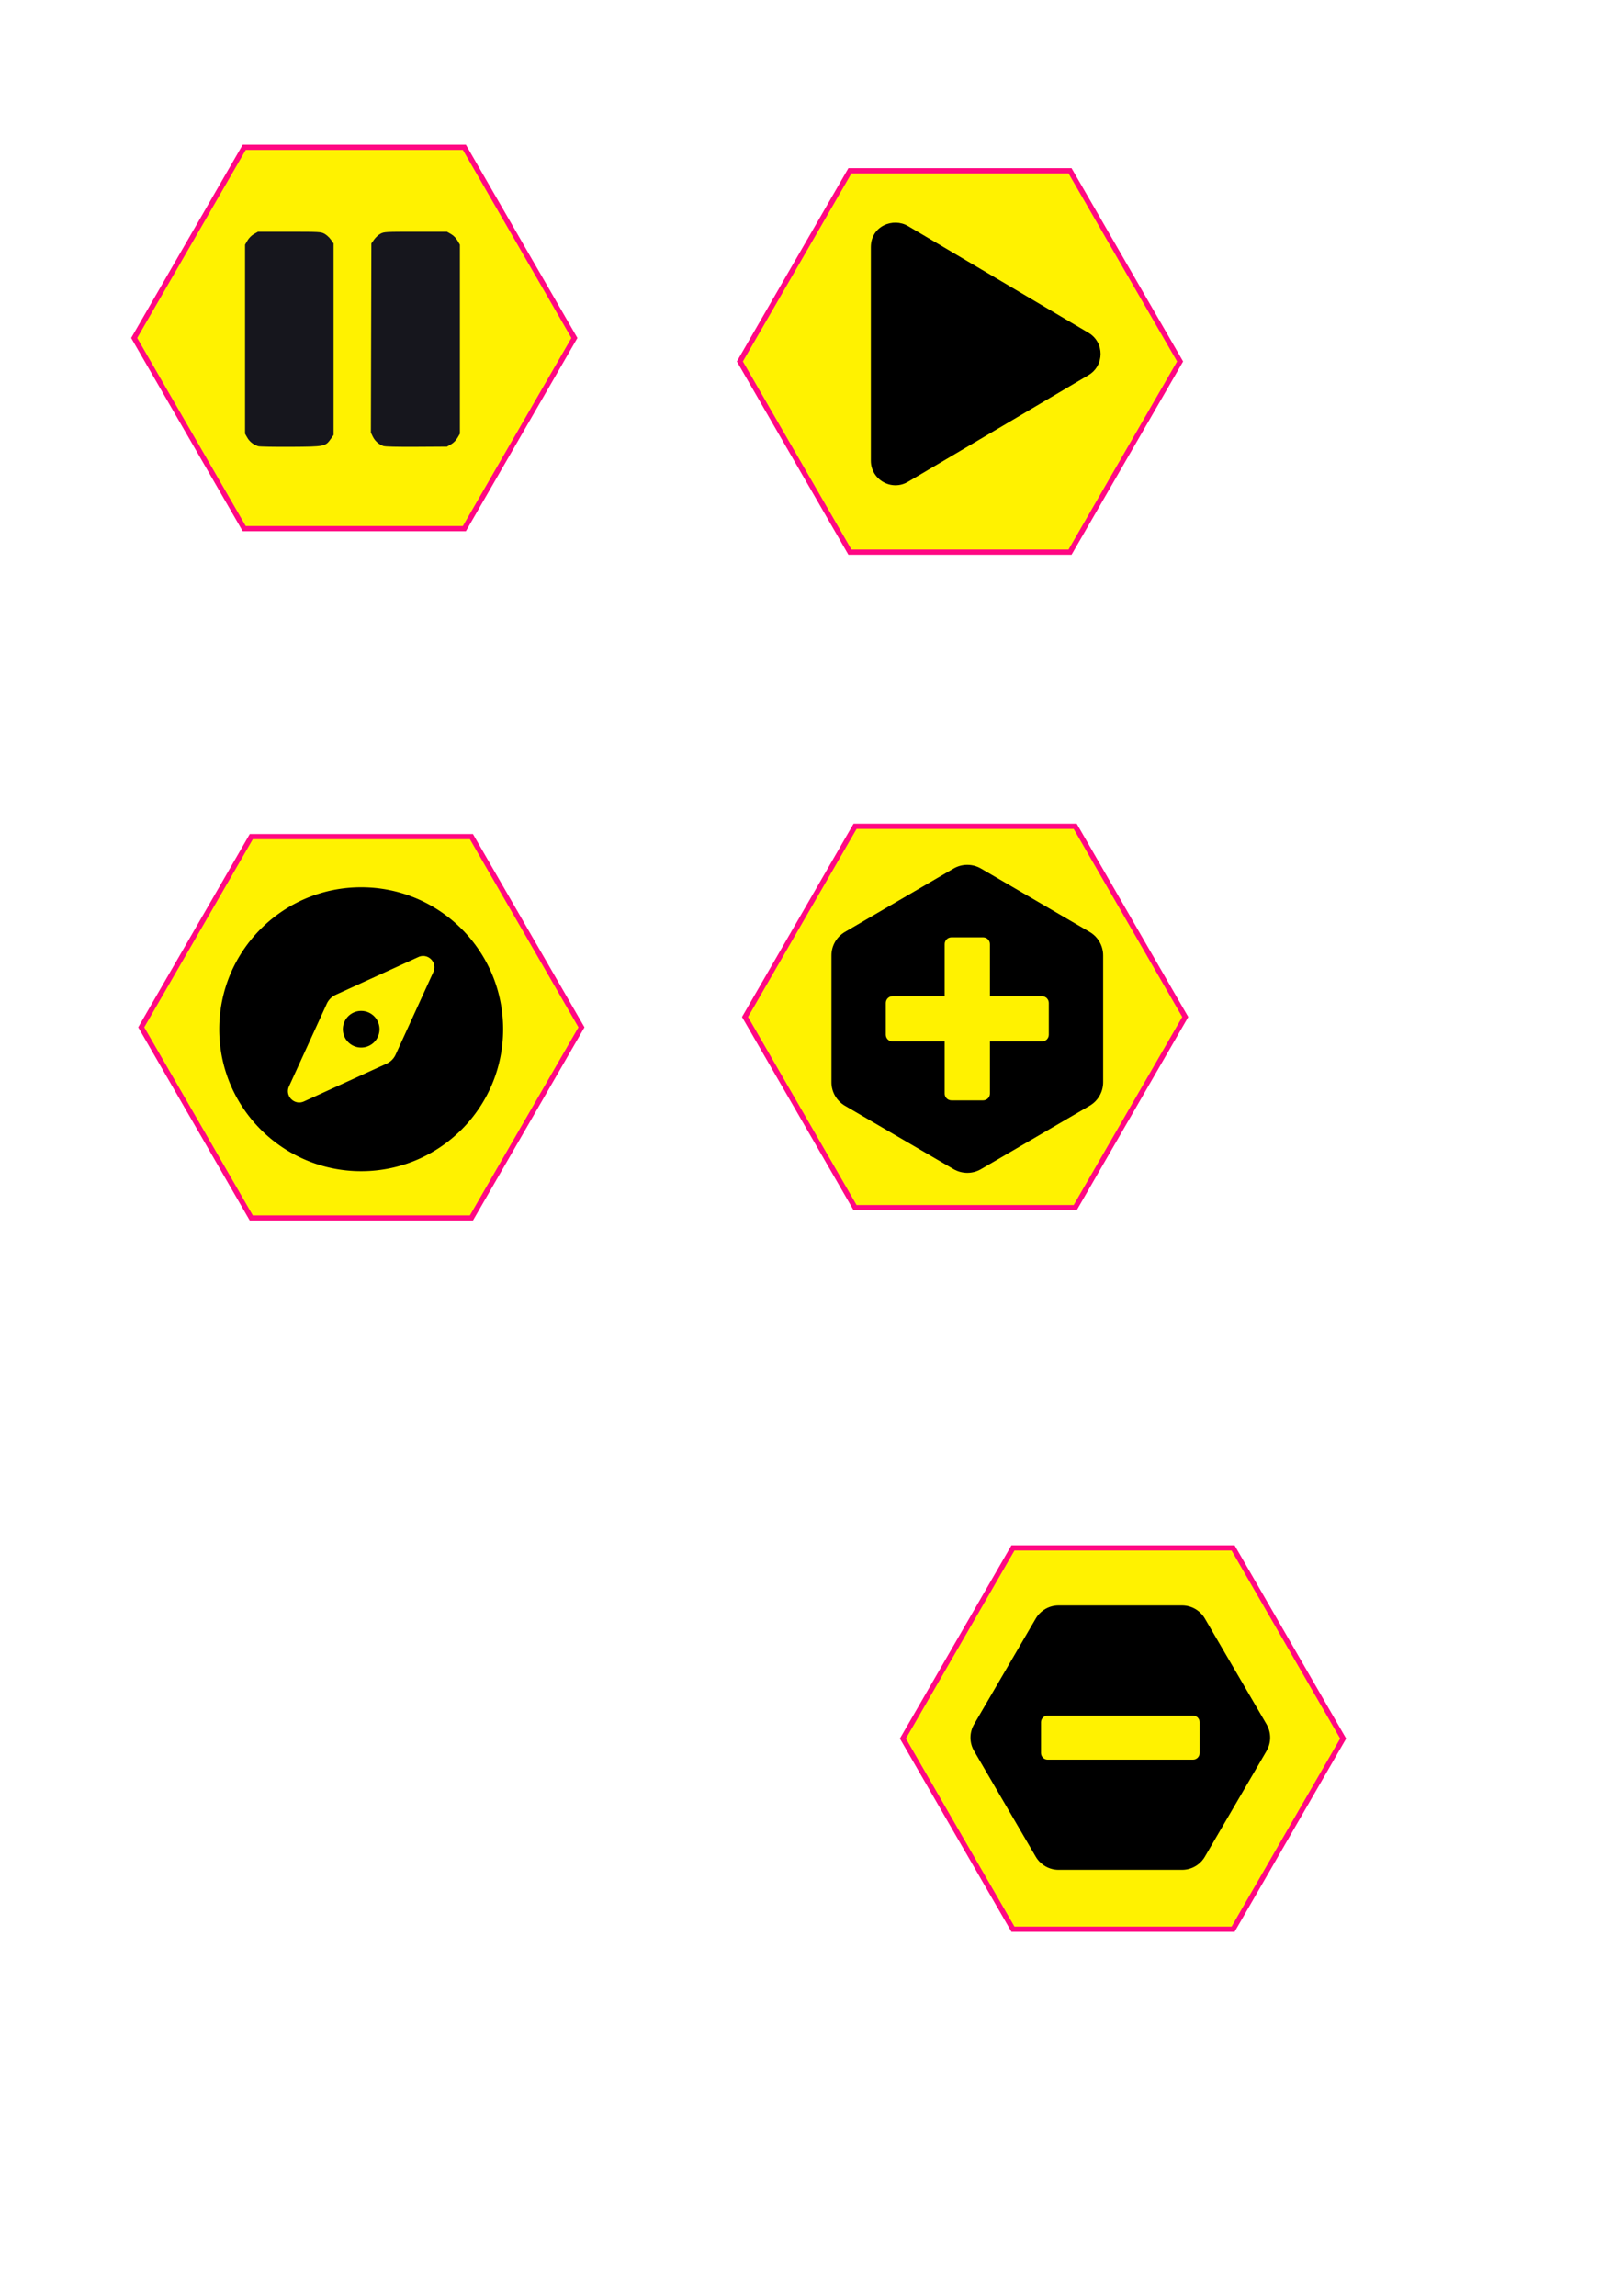<?xml version="1.0" encoding="UTF-8" standalone="no"?>
<svg
   xmlns:osb="http://www.openswatchbook.org/uri/2009/osb"
   xmlns:dc="http://purl.org/dc/elements/1.1/"
   xmlns:cc="http://creativecommons.org/ns#"
   xmlns:rdf="http://www.w3.org/1999/02/22-rdf-syntax-ns#"
   xmlns:svg="http://www.w3.org/2000/svg"
   xmlns="http://www.w3.org/2000/svg"
   xmlns:xlink="http://www.w3.org/1999/xlink"
   xmlns:sodipodi="http://sodipodi.sourceforge.net/DTD/sodipodi-0.dtd"
   xmlns:inkscape="http://www.inkscape.org/namespaces/inkscape"
   width="210mm"
   height="297mm"
   viewBox="0 0 210 297"
   version="1.1"
   id="svg849"
   sodipodi:docname="buttons2.svg"
   inkscape:export-filename="/Users/petarsimonovic/Desktop/rock.png"
   inkscape:export-xdpi="99.141502"
   inkscape:export-ydpi="99.141502"
   inkscape:version="1.0.2 (e86c8708, 2021-01-15)">
  <defs
     id="defs843">
    <linearGradient
       id="linearGradient4090"
       osb:paint="solid">
      <stop
         style="stop-color:#ff0883;stop-opacity:1;"
         offset="0"
         id="stop4088" />
    </linearGradient>
    <filter
       y="-0.109"
       height="1.218"
       inkscape:menu-tooltip="Darkens the edge with an inner blur and adds a flexible glow"
       inkscape:menu="Shadows and Glows"
       inkscape:label="Dark and Glow"
       style="color-interpolation-filters:sRGB;"
       id="filter1862"
       x="-0.094"
       width="1.189">
      <feGaussianBlur
         stdDeviation="4.982"
         result="result6"
         id="feGaussianBlur1852" />
      <feComposite
         result="result8"
         in="SourceGraphic"
         operator="atop"
         in2="result6"
         id="feComposite1854" />
      <feComposite
         result="result9"
         operator="over"
         in2="SourceAlpha"
         in="result8"
         id="feComposite1856" />
      <feColorMatrix
         values="1 0 0 0 0 0 1 0 0 0 0 0 1 0 0 0 0 0 1 0 "
         result="result10"
         id="feColorMatrix1858" />
      <feBlend
         in="result10"
         mode="normal"
         in2="result6"
         id="feBlend1860"
         result="fbSourceGraphic" />
      <feColorMatrix
         result="fbSourceGraphicAlpha"
         in="fbSourceGraphic"
         values="0 0 0 -1 0 0 0 0 -1 0 0 0 0 -1 0 0 0 0 1 0"
         id="feColorMatrix4002" />
      <feGaussianBlur
         id="feGaussianBlur4004"
         stdDeviation="5"
         result="result6"
         in="fbSourceGraphic" />
      <feComposite
         in2="result6"
         id="feComposite4006"
         result="result8"
         in="fbSourceGraphic"
         operator="atop" />
      <feComposite
         in2="fbSourceGraphicAlpha"
         id="feComposite4008"
         result="result9"
         operator="over"
         in="result8" />
      <feColorMatrix
         id="feColorMatrix4010"
         values="1 0 0 0 0 0 1 0 0 0 0 0 1 0 0 0 0 0 1 0 "
         result="result10" />
      <feBlend
         in2="result6"
         id="feBlend4012"
         in="result10"
         mode="normal" />
    </filter>
    <linearGradient
       inkscape:collect="always"
       xlink:href="#linearGradient4090"
       id="linearGradient4092"
       x1="27.333"
       y1="128.512"
       x2="177.833"
       y2="128.512"
       gradientUnits="userSpaceOnUse" />
    <linearGradient
       inkscape:collect="always"
       xlink:href="#linearGradient4090"
       id="linearGradient4092-6"
       x1="27.333"
       y1="128.512"
       x2="177.833"
       y2="128.512"
       gradientUnits="userSpaceOnUse" />
    <filter
       y="-0.109"
       height="1.218"
       inkscape:menu-tooltip="Darkens the edge with an inner blur and adds a flexible glow"
       inkscape:menu="Shadows and Glows"
       inkscape:label="Dark and Glow"
       style="color-interpolation-filters:sRGB"
       id="filter1862-9"
       x="-0.094"
       width="1.189">
      <feGaussianBlur
         stdDeviation="4.982"
         result="result6"
         id="feGaussianBlur1852-5" />
      <feComposite
         result="result8"
         in="SourceGraphic"
         operator="atop"
         in2="result6"
         id="feComposite1854-4" />
      <feComposite
         result="result9"
         operator="over"
         in2="SourceAlpha"
         in="result8"
         id="feComposite1856-9" />
      <feColorMatrix
         values="1 0 0 0 0 0 1 0 0 0 0 0 1 0 0 0 0 0 1 0 "
         result="result10"
         id="feColorMatrix1858-1" />
      <feBlend
         in="result10"
         mode="normal"
         in2="result6"
         id="feBlend1860-7"
         result="fbSourceGraphic" />
      <feColorMatrix
         result="fbSourceGraphicAlpha"
         in="fbSourceGraphic"
         values="0 0 0 -1 0 0 0 0 -1 0 0 0 0 -1 0 0 0 0 1 0"
         id="feColorMatrix4002-5" />
      <feGaussianBlur
         id="feGaussianBlur4004-5"
         stdDeviation="5"
         result="result6"
         in="fbSourceGraphic" />
      <feComposite
         in2="result6"
         id="feComposite4006-4"
         result="result8"
         in="fbSourceGraphic"
         operator="atop" />
      <feComposite
         in2="fbSourceGraphicAlpha"
         id="feComposite4008-1"
         result="result9"
         operator="over"
         in="result8" />
      <feColorMatrix
         id="feColorMatrix4010-8"
         values="1 0 0 0 0 0 1 0 0 0 0 0 1 0 0 0 0 0 1 0 "
         result="result10" />
      <feBlend
         in2="result6"
         id="feBlend4012-8"
         in="result10"
         mode="normal" />
    </filter>
    <linearGradient
       inkscape:collect="always"
       xlink:href="#linearGradient4090"
       id="linearGradient4092-6-2"
       x1="27.333"
       y1="128.512"
       x2="177.833"
       y2="128.512"
       gradientUnits="userSpaceOnUse" />
    <filter
       y="-0.109"
       height="1.218"
       inkscape:menu-tooltip="Darkens the edge with an inner blur and adds a flexible glow"
       inkscape:menu="Shadows and Glows"
       inkscape:label="Dark and Glow"
       style="color-interpolation-filters:sRGB"
       id="filter1862-9-6"
       x="-0.094"
       width="1.189">
      <feGaussianBlur
         stdDeviation="4.982"
         result="result6"
         id="feGaussianBlur1852-5-6" />
      <feComposite
         result="result8"
         in="SourceGraphic"
         operator="atop"
         in2="result6"
         id="feComposite1854-4-7" />
      <feComposite
         result="result9"
         operator="over"
         in2="SourceAlpha"
         in="result8"
         id="feComposite1856-9-8" />
      <feColorMatrix
         values="1 0 0 0 0 0 1 0 0 0 0 0 1 0 0 0 0 0 1 0 "
         result="result10"
         id="feColorMatrix1858-1-4" />
      <feBlend
         in="result10"
         mode="normal"
         in2="result6"
         id="feBlend1860-7-1"
         result="fbSourceGraphic" />
      <feColorMatrix
         result="fbSourceGraphicAlpha"
         in="fbSourceGraphic"
         values="0 0 0 -1 0 0 0 0 -1 0 0 0 0 -1 0 0 0 0 1 0"
         id="feColorMatrix4002-5-7" />
      <feGaussianBlur
         id="feGaussianBlur4004-5-1"
         stdDeviation="5"
         result="result6"
         in="fbSourceGraphic" />
      <feComposite
         in2="result6"
         id="feComposite4006-4-8"
         result="result8"
         in="fbSourceGraphic"
         operator="atop" />
      <feComposite
         in2="fbSourceGraphicAlpha"
         id="feComposite4008-1-7"
         result="result9"
         operator="over"
         in="result8" />
      <feColorMatrix
         id="feColorMatrix4010-8-8"
         values="1 0 0 0 0 0 1 0 0 0 0 0 1 0 0 0 0 0 1 0 "
         result="result10" />
      <feBlend
         in2="result6"
         id="feBlend4012-8-7"
         in="result10"
         mode="normal" />
    </filter>
    <linearGradient
       inkscape:collect="always"
       xlink:href="#linearGradient4090"
       id="linearGradient4092-6-2-9"
       x1="27.333"
       y1="128.512"
       x2="177.833"
       y2="128.512"
       gradientUnits="userSpaceOnUse" />
    <filter
       y="-0.109"
       height="1.218"
       inkscape:menu-tooltip="Darkens the edge with an inner blur and adds a flexible glow"
       inkscape:menu="Shadows and Glows"
       inkscape:label="Dark and Glow"
       style="color-interpolation-filters:sRGB"
       id="filter1862-9-6-9"
       x="-0.094"
       width="1.189">
      <feGaussianBlur
         stdDeviation="4.982"
         result="result6"
         id="feGaussianBlur1852-5-6-0" />
      <feComposite
         result="result8"
         in="SourceGraphic"
         operator="atop"
         in2="result6"
         id="feComposite1854-4-7-9" />
      <feComposite
         result="result9"
         operator="over"
         in2="SourceAlpha"
         in="result8"
         id="feComposite1856-9-8-3" />
      <feColorMatrix
         values="1 0 0 0 0 0 1 0 0 0 0 0 1 0 0 0 0 0 1 0 "
         result="result10"
         id="feColorMatrix1858-1-4-4" />
      <feBlend
         in="result10"
         mode="normal"
         in2="result6"
         id="feBlend1860-7-1-0"
         result="fbSourceGraphic" />
      <feColorMatrix
         result="fbSourceGraphicAlpha"
         in="fbSourceGraphic"
         values="0 0 0 -1 0 0 0 0 -1 0 0 0 0 -1 0 0 0 0 1 0"
         id="feColorMatrix4002-5-7-7" />
      <feGaussianBlur
         id="feGaussianBlur4004-5-1-5"
         stdDeviation="5"
         result="result6"
         in="fbSourceGraphic" />
      <feComposite
         in2="result6"
         id="feComposite4006-4-8-7"
         result="result8"
         in="fbSourceGraphic"
         operator="atop" />
      <feComposite
         in2="fbSourceGraphicAlpha"
         id="feComposite4008-1-7-5"
         result="result9"
         operator="over"
         in="result8" />
      <feColorMatrix
         id="feColorMatrix4010-8-8-0"
         values="1 0 0 0 0 0 1 0 0 0 0 0 1 0 0 0 0 0 1 0 "
         result="result10" />
      <feBlend
         in2="result6"
         id="feBlend4012-8-7-6"
         in="result10"
         mode="normal" />
    </filter>
    <filter
       y="-0.109"
       height="1.218"
       inkscape:menu-tooltip="Darkens the edge with an inner blur and adds a flexible glow"
       inkscape:menu="Shadows and Glows"
       inkscape:label="Dark and Glow"
       style="color-interpolation-filters:sRGB"
       id="filter1862-9-1"
       x="-0.094"
       width="1.189">
      <feGaussianBlur
         stdDeviation="4.982"
         result="result6"
         id="feGaussianBlur1852-5-64" />
      <feComposite
         result="result8"
         in="SourceGraphic"
         operator="atop"
         in2="result6"
         id="feComposite1854-4-4" />
      <feComposite
         result="result9"
         operator="over"
         in2="SourceAlpha"
         in="result8"
         id="feComposite1856-9-86" />
      <feColorMatrix
         values="1 0 0 0 0 0 1 0 0 0 0 0 1 0 0 0 0 0 1 0 "
         result="result10"
         id="feColorMatrix1858-1-1" />
      <feBlend
         in="result10"
         mode="normal"
         in2="result6"
         id="feBlend1860-7-4"
         result="fbSourceGraphic" />
      <feColorMatrix
         result="fbSourceGraphicAlpha"
         in="fbSourceGraphic"
         values="0 0 0 -1 0 0 0 0 -1 0 0 0 0 -1 0 0 0 0 1 0"
         id="feColorMatrix4002-5-0" />
      <feGaussianBlur
         id="feGaussianBlur4004-5-8"
         stdDeviation="5"
         result="result6"
         in="fbSourceGraphic" />
      <feComposite
         in2="result6"
         id="feComposite4006-4-1"
         result="result8"
         in="fbSourceGraphic"
         operator="atop" />
      <feComposite
         in2="fbSourceGraphicAlpha"
         id="feComposite4008-1-0"
         result="result9"
         operator="over"
         in="result8" />
      <feColorMatrix
         id="feColorMatrix4010-8-3"
         values="1 0 0 0 0 0 1 0 0 0 0 0 1 0 0 0 0 0 1 0 "
         result="result10" />
      <feBlend
         in2="result6"
         id="feBlend4012-8-1"
         in="result10"
         mode="normal" />
    </filter>
    <filter
       y="-0.109"
       height="1.218"
       inkscape:menu-tooltip="Darkens the edge with an inner blur and adds a flexible glow"
       inkscape:menu="Shadows and Glows"
       inkscape:label="Dark and Glow"
       style="color-interpolation-filters:sRGB"
       id="filter1862-9-1-9"
       x="-0.094"
       width="1.189">
      <feGaussianBlur
         stdDeviation="4.982"
         result="result6"
         id="feGaussianBlur1852-5-64-3" />
      <feComposite
         result="result8"
         in="SourceGraphic"
         operator="atop"
         in2="result6"
         id="feComposite1854-4-4-8" />
      <feComposite
         result="result9"
         operator="over"
         in2="SourceAlpha"
         in="result8"
         id="feComposite1856-9-86-0" />
      <feColorMatrix
         values="1 0 0 0 0 0 1 0 0 0 0 0 1 0 0 0 0 0 1 0 "
         result="result10"
         id="feColorMatrix1858-1-1-2" />
      <feBlend
         in="result10"
         mode="normal"
         in2="result6"
         id="feBlend1860-7-4-4"
         result="fbSourceGraphic" />
      <feColorMatrix
         result="fbSourceGraphicAlpha"
         in="fbSourceGraphic"
         values="0 0 0 -1 0 0 0 0 -1 0 0 0 0 -1 0 0 0 0 1 0"
         id="feColorMatrix4002-5-0-8" />
      <feGaussianBlur
         id="feGaussianBlur4004-5-8-3"
         stdDeviation="5"
         result="result6"
         in="fbSourceGraphic" />
      <feComposite
         in2="result6"
         id="feComposite4006-4-1-9"
         result="result8"
         in="fbSourceGraphic"
         operator="atop" />
      <feComposite
         in2="fbSourceGraphicAlpha"
         id="feComposite4008-1-0-0"
         result="result9"
         operator="over"
         in="result8" />
      <feColorMatrix
         id="feColorMatrix4010-8-3-5"
         values="1 0 0 0 0 0 1 0 0 0 0 0 1 0 0 0 0 0 1 0 "
         result="result10" />
      <feBlend
         in2="result6"
         id="feBlend4012-8-1-2"
         in="result10"
         mode="normal" />
    </filter>
    <linearGradient
       inkscape:collect="always"
       xlink:href="#linearGradient4090"
       id="linearGradient978"
       gradientUnits="userSpaceOnUse"
       x1="27.333"
       y1="128.512"
       x2="177.833"
       y2="128.512" />
  </defs>
  <sodipodi:namedview
     id="base"
     pagecolor="#ffffff"
     bordercolor="#666666"
     borderopacity="1.0"
     inkscape:pageopacity="0.0"
     inkscape:pageshadow="2"
     inkscape:zoom="0.31890704"
     inkscape:cx="464.72865"
     inkscape:cy="375.84588"
     inkscape:document-units="mm"
     inkscape:current-layer="layer1"
     inkscape:document-rotation="0"
     showgrid="false"
     inkscape:window-width="1440"
     inkscape:window-height="787"
     inkscape:window-x="0"
     inkscape:window-y="25"
     inkscape:window-maximized="0" />
  <g
     inkscape:label="Layer 1"
     inkscape:groupmode="layer"
     id="layer1">
    <path
       sodipodi:type="star"
       style="mix-blend-mode:luminosity;fill:#fff200;fill-opacity:1;fill-rule:evenodd;stroke:url(#linearGradient4092);stroke-width:1.5;stroke-miterlimit:4.3;stroke-dasharray:none;stroke-opacity:1;filter:url(#filter1862)"
       id="path1416"
       sodipodi:sides="6"
       sodipodi:cx="102.58275"
       sodipodi:cy="128.51192"
       sodipodi:r1="63.292675"
       sodipodi:r2="54.813065"
       sodipodi:arg1="1.0471976"
       sodipodi:arg2="1.5707963"
       inkscape:flatsided="true"
       inkscape:rounded="0"
       inkscape:randomized="0"
       d="m 134.229,183.325 -63.293,0 -31.646,-54.813 31.646,-54.813 63.293,3e-6 31.646,54.813 z"
       inkscape:export-xdpi="99.141502"
       inkscape:export-ydpi="99.141502"
       transform="matrix(0.45,0,0,0.45,-0.32,-14.109)"
       inkscape:export-filename="/Users/petarsimonovic/Desktop/pauseButton.png" />
    <path
       sodipodi:type="star"
       style="mix-blend-mode:luminosity;fill:#fff200;fill-opacity:1;fill-rule:evenodd;stroke:url(#linearGradient4092-6);stroke-width:1.5;stroke-miterlimit:4.3;stroke-dasharray:none;stroke-opacity:1;filter:url(#filter1862-9)"
       id="path1416-3"
       sodipodi:sides="6"
       sodipodi:cx="102.58275"
       sodipodi:cy="128.51192"
       sodipodi:r1="63.292675"
       sodipodi:r2="54.813065"
       sodipodi:arg1="1.0471976"
       sodipodi:arg2="1.5707963"
       inkscape:flatsided="true"
       inkscape:rounded="0"
       inkscape:randomized="0"
       inkscape:export-xdpi="99.141502"
       inkscape:export-ydpi="99.141502"
       transform="matrix(0.45,0,0,0.45,78.05,-11.07)"
       d="m 134.229,183.325 -63.293,0 -31.646,-54.813 31.646,-54.813 63.293,3e-6 31.646,54.813 z"
       inkscape:export-filename="/Users/petarsimonovic/Desktop/playButton.png" />
    <path
       sodipodi:type="star"
       style="mix-blend-mode:luminosity;fill:#fff200;fill-opacity:1;fill-rule:evenodd;stroke:url(#linearGradient4092-6-2);stroke-width:1.5;stroke-miterlimit:4.3;stroke-dasharray:none;stroke-opacity:1;filter:url(#filter1862-9-6)"
       id="path1416-3-7"
       sodipodi:sides="6"
       sodipodi:cx="102.58275"
       sodipodi:cy="128.51192"
       sodipodi:r1="63.292675"
       sodipodi:r2="54.813065"
       sodipodi:arg1="1.0471976"
       sodipodi:arg2="1.5707963"
       inkscape:flatsided="true"
       inkscape:rounded="0"
       inkscape:randomized="0"
       inkscape:export-xdpi="99.141502"
       inkscape:export-ydpi="99.141502"
       transform="matrix(0.45,0,0,0.45,0.594,75.066)"
       d="m 134.229,183.325 -63.293,0 -31.646,-54.813 31.646,-54.813 63.293,3e-6 31.646,54.813 z"
       inkscape:export-filename="/Users/petarsimonovic/Desktop/moveHiveButton.png" />
    <path
       style="fill:#16161d;fill-opacity:1;fill-rule:evenodd;stroke:none;stroke-width:0.902"
       d="m 33.409,57.725 c -0.604,-0.188 -1.113,-0.585 -1.408,-1.101 l -0.294,-0.513 V 43.882 31.652 l 0.316,-0.538 c 0.195,-0.332 0.516,-0.652 0.835,-0.835 l 0.519,-0.297 h 4.057 c 3.882,0 4.077,0.011 4.534,0.249 0.262,0.137 0.638,0.477 0.835,0.756 l 0.358,0.507 v 12.388 12.388 l -0.358,0.507 c -0.696,0.986 -0.778,1.002 -5.19,1.028 -2.133,0.012 -4.024,-0.023 -4.204,-0.079 z"
       id="path1429"
       inkscape:export-filename="/Users/petarsimonovic/Desktop/pauseButton.png"
       inkscape:export-xdpi="99.141502"
       inkscape:export-ydpi="99.141502" />
    <path
       style="fill:#16161d;fill-opacity:1;fill-rule:evenodd;stroke:none;stroke-width:0.902"
       d="m 49.604,57.7 c -0.593,-0.212 -1.095,-0.658 -1.362,-1.209 l -0.252,-0.522 0.031,-12.238 0.031,-12.238 0.358,-0.507 c 0.197,-0.279 0.573,-0.619 0.835,-0.756 0.457,-0.239 0.651,-0.249 4.534,-0.249 h 4.057 l 0.519,0.297 c 0.32,0.183 0.64,0.504 0.835,0.835 l 0.316,0.538 v 12.229 12.229 l -0.316,0.538 c -0.195,0.332 -0.516,0.652 -0.835,0.835 l -0.519,0.297 -3.937,0.023 c -2.564,0.015 -4.062,-0.021 -4.295,-0.105 z"
       id="path1431"
       inkscape:export-filename="/Users/petarsimonovic/Desktop/pauseButton.png"
       inkscape:export-xdpi="99.141502"
       inkscape:export-ydpi="99.141502" />
    <path
       fill="currentColor"
       d="M 140.838,43.049 117.484,29.242 c -1.898,-1.121 -4.804,-0.033 -4.804,2.74 v 27.607 c 0,2.488 2.7,3.987 4.804,2.74 L 140.838,48.53 c 2.083,-1.227 2.09,-4.253 0,-5.48 z"
       id="path2784"
       style="stroke-width:0.066"
       inkscape:export-filename="/Users/petarsimonovic/Desktop/playButton.png"
       inkscape:export-xdpi="99.141502"
       inkscape:export-ydpi="99.141502" />
    <path
       fill="currentColor"
       d="m 45.058,131.471 c -0.926,0.926 -0.926,2.426 0,3.351 0.925,0.926 2.426,0.926 3.351,0 0.926,-0.926 0.926,-2.426 0,-3.351 -0.926,-0.925 -2.426,-0.925 -3.351,0 z m 1.675,-16.689 c -10.143,0 -18.365,8.222 -18.365,18.365 0,10.143 8.222,18.365 18.365,18.365 10.143,0 18.365,-8.222 18.365,-18.365 0,-10.143 -8.222,-18.365 -18.365,-18.365 z m 9.341,10.963 -4.885,10.689 a 2.365,2.365 0 0 1 -1.168,1.168 l -10.689,4.885 c -1.233,0.564 -2.504,-0.707 -1.94,-1.94 l 4.886,-10.689 a 2.365,2.365 0 0 1 1.168,-1.168 l 10.689,-4.885 c 1.233,-0.563 2.503,0.707 1.939,1.94 z"
       id="path3384"
       style="stroke-width:0.074"
       inkscape:export-filename="/Users/petarsimonovic/Desktop/moveHiveButton.png"
       inkscape:export-xdpi="99.141502"
       inkscape:export-ydpi="99.141502" />
    <path
       sodipodi:type="star"
       style="mix-blend-mode:luminosity;fill:#fff200;fill-opacity:1;fill-rule:evenodd;stroke:url(#linearGradient4092-6-2-9);stroke-width:1.5;stroke-miterlimit:4.3;stroke-dasharray:none;stroke-opacity:1;filter:url(#filter1862-9-6-9)"
       id="path1416-3-7-4"
       sodipodi:sides="6"
       sodipodi:cx="102.58275"
       sodipodi:cy="128.51192"
       sodipodi:r1="63.292675"
       sodipodi:r2="54.813065"
       sodipodi:arg1="1.0471976"
       sodipodi:arg2="1.5707963"
       inkscape:flatsided="true"
       inkscape:rounded="0"
       inkscape:randomized="0"
       inkscape:export-xdpi="99.141502"
       inkscape:export-ydpi="99.141502"
       transform="matrix(0.45,0,0,0.45,78.717,73.731)"
       d="m 134.229,183.325 -63.293,0 -31.646,-54.813 31.646,-54.813 63.293,3e-6 31.646,54.813 z"
       inkscape:export-filename="/Users/petarsimonovic/Desktop/addBeeButton.png" />
    <path
       sodipodi:type="star"
       style="mix-blend-mode:luminosity;fill:#fff200;fill-opacity:1;fill-rule:evenodd;stroke:url(#linearGradient978);stroke-width:1.5;stroke-miterlimit:4.3;stroke-dasharray:none;stroke-opacity:1;filter:url(#filter1862-9-1-9)"
       id="path1416-3-1-2"
       sodipodi:sides="6"
       sodipodi:cx="102.58275"
       sodipodi:cy="128.51192"
       sodipodi:r1="63.292675"
       sodipodi:r2="54.813065"
       sodipodi:arg1="1.0471976"
       sodipodi:arg2="1.5707963"
       inkscape:flatsided="true"
       inkscape:rounded="0"
       inkscape:randomized="0"
       inkscape:export-xdpi="99.141502"
       inkscape:export-ydpi="99.141502"
       transform="matrix(0.45,0,0,0.45,99.146,167.081)"
       d="m 134.229,183.325 -63.293,0 -31.646,-54.813 31.646,-54.813 63.293,3e-6 31.646,54.813 z"
       inkscape:export-filename="/Users/petarsimonovic/Desktop/quitGameButton.png" />
    <path
       fill="currentColor"
       d="m 126.931,151.249 c -1.091,0.637 -2.446,0.637 -3.545,0 l -14.062,-8.203 c -1.077,-0.63 -1.743,-1.787 -1.743,-3.039 v -16.406 c 0,-1.252 0.666,-2.41 1.743,-3.039 l 14.062,-8.203 c 1.091,-0.637 2.446,-0.637 3.545,0 l 14.062,8.203 c 1.077,0.63 1.743,1.787 1.743,3.039 v 16.406 c 0,1.252 -0.666,2.41 -1.743,3.039 z m 0.278,-8.899 c 0.483,0 0.879,-0.395 0.879,-0.879 v -6.738 h 6.738 c 0.483,0 0.879,-0.396 0.879,-0.879 v -4.101 c 0,-0.483 -0.395,-0.879 -0.879,-0.879 h -6.738 v -6.738 c 0,-0.483 -0.395,-0.879 -0.879,-0.879 h -4.101 c -0.483,0 -0.879,0.396 -0.879,0.879 v 6.738 h -6.738 c -0.483,0 -0.879,0.396 -0.879,0.879 v 4.101 c 0,0.483 0.395,0.879 0.879,0.879 h 6.738 v 6.738 c 0,0.483 0.395,0.879 0.879,0.879 z"
       id="path1581"
       style="stroke-width:0.073"
       inkscape:transform-center-x="38.111588"
       inkscape:transform-center-y="-30.654976"
       inkscape:export-filename="/Users/petarsimonovic/Desktop/addBeeButton.png"
       inkscape:export-xdpi="99.141502"
       inkscape:export-ydpi="99.141502" />
    <path
       fill="currentColor"
       d="m 163.879,223.066 c 0.62,1.062 0.62,2.38 0,3.449 l -7.982,13.683 c -0.613,1.048 -1.739,1.696 -2.958,1.696 h -15.964 c -1.219,0 -2.345,-0.649 -2.958,-1.696 l -7.982,-13.683 c -0.62,-1.062 -0.62,-2.38 0,-3.449 l 7.982,-13.683 c 0.613,-1.048 1.739,-1.696 2.958,-1.696 h 15.964 c 1.219,0 2.345,0.649 2.958,1.696 z m -9.514,4.575 c 0.47,0 0.855,-0.385 0.855,-0.855 v -3.991 c 0,-0.47 -0.385,-0.855 -0.855,-0.855 h -18.815 c -0.47,0 -0.855,0.385 -0.855,0.855 v 3.991 c 0,0.47 0.385,0.855 0.855,0.855 z"
       id="path2172"
       style="stroke-width:0.071"
       inkscape:export-filename="/Users/petarsimonovic/Desktop/quitGameButton.png"
       inkscape:export-xdpi="99.141502"
       inkscape:export-ydpi="99.141502" />
  </g>
</svg>
